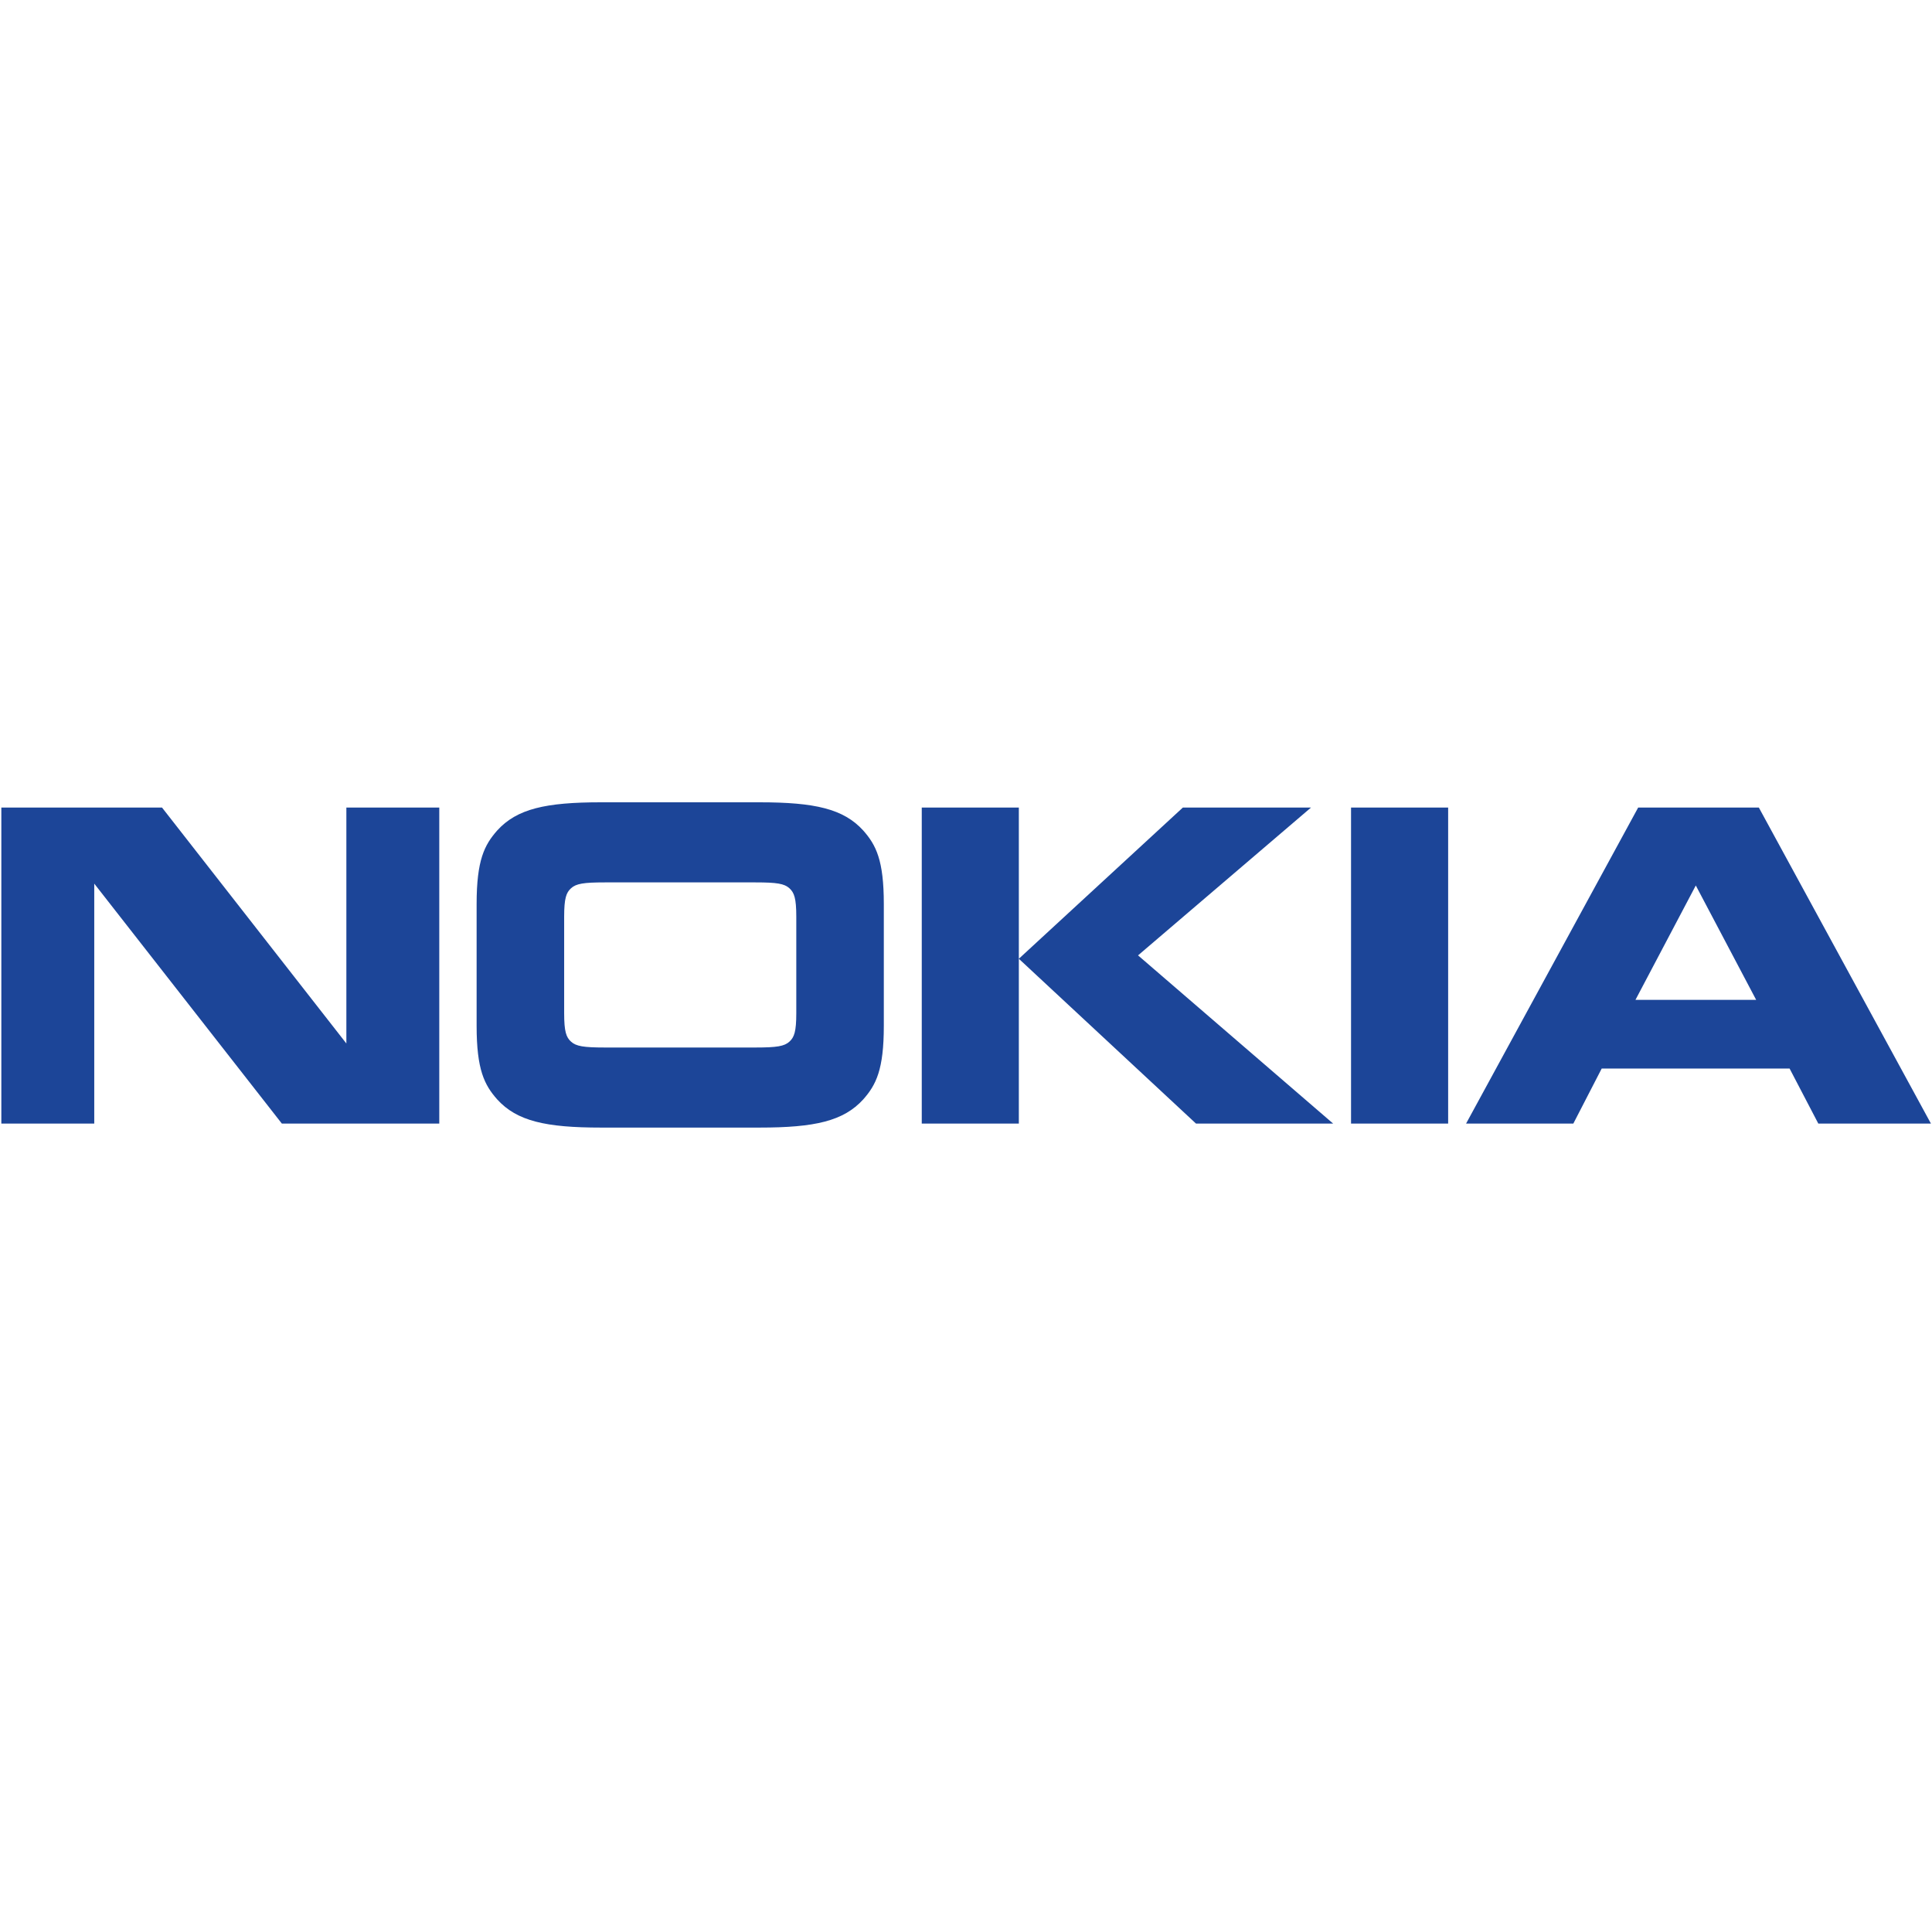 <svg width="801" height="800" viewBox="0 0 801 800" fill="none" xmlns="http://www.w3.org/2000/svg">
<g clip-path="url(#clip0_1_237)">
<path d="M39.076 465.751H0.556V334.758H67.175L143.602 432.552V334.758H182.122V465.751H116.852L39.076 366.288V465.751ZM366.427 425.247C366.427 443.456 363.209 449.73 357.875 455.755C349.701 464.721 337.816 467.415 314.902 467.415H249.133C226.22 467.415 214.319 464.718 206.153 455.755C200.829 449.736 197.604 443.456 197.604 425.247V374.75C197.604 356.545 200.829 350.272 206.153 344.243C214.319 335.269 226.222 332.575 249.133 332.575H314.905C337.816 332.575 349.703 335.272 357.875 344.243C363.206 350.27 366.427 356.542 366.427 374.75V425.247ZM313.284 434.221C322.082 434.221 325.184 433.707 327.29 431.788C329.269 429.994 330.14 427.686 330.14 419.99V380.003C330.14 372.309 329.269 370.014 327.29 368.212C325.184 366.288 322.082 365.779 313.284 365.779H250.746C241.949 365.779 238.848 366.288 236.747 368.212C234.764 370.014 233.898 372.312 233.898 380.003V419.99C233.898 427.683 234.761 429.994 236.747 431.788C238.848 433.707 241.949 434.221 250.746 434.221H313.284ZM422.406 334.758V465.751H382.158V334.758H422.406ZM490.406 334.758H543.541L471.83 396.031L552.712 465.751H495.853L422.406 397.434L490.406 334.758ZM560.137 334.758H600.397V465.751H560.137V334.758ZM753.864 465.751L741.954 442.932H664.065L652.298 465.751H607.83L679.178 334.755H729.21L800.556 465.751H753.864ZM678.051 414.479H728.101L703.071 367.054L678.051 414.479Z" fill="#1C4598"/>
</g>
<defs>
<clipPath id="clip0_1_237">
<rect width="800" height="800" fill="white" transform="translate(0.556)"/>
</clipPath>
</defs>
</svg>

